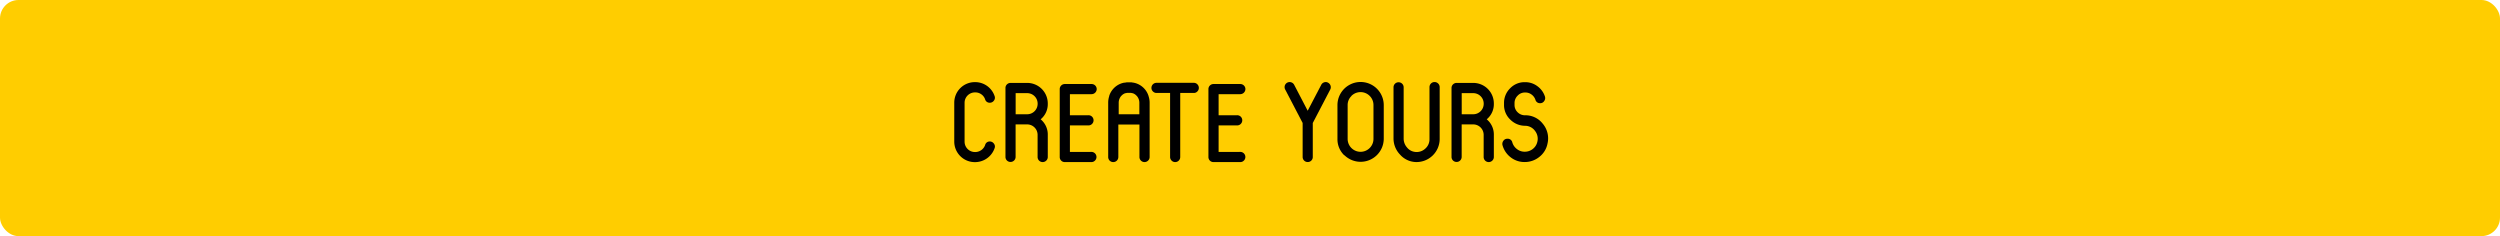 <svg xmlns="http://www.w3.org/2000/svg" width="540" height="51" viewBox="0 0 540 51">
  <title>create_btn</title>
  <g id="Layer_2" data-name="Layer 2">
    <g id="Layer_1-2" data-name="Layer 1">
      <g id="Page-1">
        <g id="Desktop">
          <g id="Group-14">
            <rect id="Rectangle-9" width="540" height="51" rx="4" ry="4" fill="#ffcd00"/>
            <g id="CREATE-YOURS" style="isolation: isolate">
              <g style="isolation: isolate">
                <path d="M213.79,30.56a1.06,1.06,0,0,1,.89.46,1,1,0,0,1,.15,1,4.47,4.47,0,0,1-4.2,3h-.07a4.44,4.44,0,0,1-4.44-4.44V22.17a4.44,4.44,0,0,1,4.44-4.43h.07a4.42,4.42,0,0,1,4.2,3,1,1,0,0,1-.15,1,1.07,1.07,0,0,1-.89.45,1,1,0,0,1-1-.71,2.15,2.15,0,0,0-.81-1.1,2.19,2.19,0,0,0-1.31-.42h-.07a2.24,2.24,0,0,0-2.25,2.24v8.39a2.24,2.24,0,0,0,2.25,2.25h.07a2.27,2.27,0,0,0,2.12-1.52A1,1,0,0,1,213.79,30.56Z"/>
                <path d="M226.32,22.43a4.22,4.22,0,0,1-1.54,3.34,4.25,4.25,0,0,1,1.54,3.34V33.9a1.07,1.07,0,0,1-.33.79,1.1,1.1,0,0,1-1.55,0,1.09,1.09,0,0,1-.32-.79V29.11a2.26,2.26,0,0,0-2.25-2.24h-2.5v7a1.09,1.09,0,0,1-.32.79,1.08,1.08,0,0,1-.77.32,1.08,1.08,0,0,1-1.1-1.1V19a1.05,1.05,0,0,1,.32-.77,1.09,1.09,0,0,1,.79-.32h3.59a4.44,4.44,0,0,1,4.44,4.43Zm-6.94,2.25h2.5a2.26,2.26,0,0,0,2.25-2.25v-.07a2.26,2.26,0,0,0-2.25-2.24h-2.5Z"/>
                <path d="M235.74,32.81a1.1,1.1,0,0,1,1.1,1.09,1.07,1.07,0,0,1-.33.79,1.05,1.05,0,0,1-.77.32H230a1.08,1.08,0,0,1-1.1-1.1V19.24a1.08,1.08,0,0,1,.32-.77,1.09,1.09,0,0,1,.79-.32h5.78a1.1,1.1,0,0,1,1.1,1.09,1.12,1.12,0,0,1-1.1,1.1h-4.69v4.55h4a1.09,1.09,0,0,1,.79.32,1.1,1.1,0,0,1,0,1.55,1.07,1.07,0,0,1-.79.33h-4v5.73Z"/>
                <path d="M248.1,20.81a4.27,4.27,0,0,1,.22,1.36V33.9a1.07,1.07,0,0,1-.33.79,1.1,1.1,0,0,1-1.55,0,1.09,1.09,0,0,1-.32-.79v-7h-4.56v7a1.09,1.09,0,0,1-.32.79,1.08,1.08,0,0,1-.77.32,1.08,1.08,0,0,1-1.1-1.1V22.17a4.49,4.49,0,0,1,.21-1.36q0-.12,0-.06a4.2,4.2,0,0,1,2.88-2.81h0l.36-.09H243l.34-.06h1.09l.34.06h.08l.36.09h0a4.2,4.2,0,0,1,2.88,2.81,0,0,0,0,1,0,0Zm-2,3.87V22.17a2.15,2.15,0,0,0-.18-.86v0a2.37,2.37,0,0,0-.33-.54l0,0-.23-.23-.07-.06-.14-.11-.15-.09-.16-.08-.16-.07-.11,0-.27-.07h-.09l-.29,0h-.11l-.29,0h-.09l-.27.07-.12,0-.15.07-.16.08-.15.09-.14.11-.07.06-.23.23v0h0a2.08,2.08,0,0,0-.32.54v0a2.15,2.15,0,0,0-.18.86v2.51Z"/>
                <path d="M257.86,17.89a1.05,1.05,0,0,1,.77.32,1.08,1.08,0,0,1,.32.77,1.05,1.05,0,0,1-.32.77,1,1,0,0,1-.77.33h-2.93V33.9a1.09,1.09,0,0,1-.32.79,1.08,1.08,0,0,1-.77.32,1.05,1.05,0,0,1-.77-.32,1.07,1.07,0,0,1-.33-.79V20.08h-2.92a1.07,1.07,0,0,1-.79-.33,1.05,1.05,0,0,1-.32-.77,1.08,1.08,0,0,1,.32-.77,1.09,1.09,0,0,1,.79-.32Zm0,0a1.05,1.05,0,0,1,.77.32,1.08,1.08,0,0,1,.32.77,1.05,1.05,0,0,1-.32.77,1,1,0,0,1-.77.33h-2.93V33.9a1.09,1.09,0,0,1-.32.79,1.08,1.08,0,0,1-.77.32,1.05,1.05,0,0,1-.77-.32,1.07,1.07,0,0,1-.33-.79V20.08h-2.92a1.07,1.07,0,0,1-.79-.33,1.05,1.05,0,0,1-.32-.77,1.08,1.08,0,0,1,.32-.77,1.09,1.09,0,0,1,.79-.32Z"/>
                <path d="M267.9,32.81A1.1,1.1,0,0,1,269,33.9a1.07,1.07,0,0,1-.33.79,1.05,1.05,0,0,1-.77.32h-5.78a1.08,1.08,0,0,1-1.1-1.1V19.24a1.08,1.08,0,0,1,.32-.77,1.09,1.09,0,0,1,.79-.32h5.78a1.1,1.1,0,0,1,1.1,1.09,1.12,1.12,0,0,1-1.1,1.1h-4.69v4.55h4a1.09,1.09,0,0,1,.79.32,1.1,1.1,0,0,1,0,1.55,1.07,1.07,0,0,1-.79.33h-4v5.73Z"/>
                <path d="M286.86,17.86a1.1,1.1,0,0,1,.47,1.48l-3.77,7.23V33.9a1.08,1.08,0,0,1-1.1,1.1,1.08,1.08,0,0,1-.77-.32,1.09,1.09,0,0,1-.32-.79V26.56l-3.77-7.23a1.09,1.09,0,0,1,1.3-1.55,1.08,1.08,0,0,1,.64.54l2.92,5.6,2.93-5.6a1.08,1.08,0,0,1,.64-.54A1,1,0,0,1,286.86,17.86Z"/>
                <path d="M290.36,33.54A4.77,4.77,0,0,1,288.89,30V22.71a5,5,0,0,1,10,0V30a5,5,0,0,1-8.5,3.52Zm1.55-12.8a2.69,2.69,0,0,0-.82,2V30a2.79,2.79,0,0,0,5.58,0V22.71a2.79,2.79,0,0,0-4.76-2Z"/>
                <path d="M302.4,33.38A5,5,0,0,1,301,29.87v-11a1.08,1.08,0,0,1,1.1-1.1,1.08,1.08,0,0,1,.77.32,1.09,1.09,0,0,1,.32.79V29.91a2.86,2.86,0,0,0,.69,1.9,2.59,2.59,0,0,0,1.75,1,2.71,2.71,0,0,0,2.2-.68,2.67,2.67,0,0,0,.94-2.09V18.83a1.09,1.09,0,0,1,.32-.79,1.1,1.1,0,0,1,1.55,0,1.07,1.07,0,0,1,.33.79V30a5,5,0,0,1-5.21,5A4.73,4.73,0,0,1,302.4,33.38Z"/>
                <path d="M322.67,22.43a4.22,4.22,0,0,1-1.54,3.34,4.25,4.25,0,0,1,1.54,3.34V33.9a1.07,1.07,0,0,1-.33.79,1.1,1.1,0,0,1-1.55,0,1.09,1.09,0,0,1-.32-.79V29.11a2.26,2.26,0,0,0-2.25-2.24h-2.5v7a1.09,1.09,0,0,1-.32.79,1.08,1.08,0,0,1-.77.32,1.08,1.08,0,0,1-1.1-1.1V19a1.05,1.05,0,0,1,.32-.77,1.09,1.09,0,0,1,.79-.32h3.59a4.44,4.44,0,0,1,4.44,4.43Zm-6.94,2.25h2.5a2.26,2.26,0,0,0,2.25-2.25v-.07a2.26,2.26,0,0,0-2.25-2.24h-2.5Z"/>
                <path d="M329.43,24.9a4.74,4.74,0,0,1,3.83,1.85,4.9,4.9,0,0,1,1,4.27,4.78,4.78,0,0,1-1.76,2.87A5,5,0,0,1,329.33,35h0a4.82,4.82,0,0,1-3-1,4.93,4.93,0,0,1-1.77-2.57,1.1,1.1,0,0,1,.16-1,1,1,0,0,1,.89-.46,1,1,0,0,1,1.05.79,2.76,2.76,0,0,0,1,1.44,2.66,2.66,0,0,0,1.68.57h0a2.76,2.76,0,0,0,1.7-.56,2.69,2.69,0,0,0,1-1.48,2.74,2.74,0,0,0-.48-2.46,2.64,2.64,0,0,0-2.13-1.1,4.53,4.53,0,0,1-3.22-1.35,4.31,4.31,0,0,1-1.34-3.2v-.33a4.41,4.41,0,0,1,1.32-3.22,4.31,4.31,0,0,1,3.18-1.32h.07a4.32,4.32,0,0,1,2.64.87,4.46,4.46,0,0,1,1.62,2.21,1.07,1.07,0,0,1-.16,1,1,1,0,0,1-.89.46h0a1,1,0,0,1-1-.74,2.28,2.28,0,0,0-.82-1.12,2.18,2.18,0,0,0-1.34-.45h-.07a2.15,2.15,0,0,0-1.61.68,2.22,2.22,0,0,0-.67,1.63v.36a2.15,2.15,0,0,0,.68,1.61A2.22,2.22,0,0,0,329.43,24.9Z"/>
              </g>
            </g>
          </g>
        </g>
      </g>
    </g>
  </g>
</svg>
